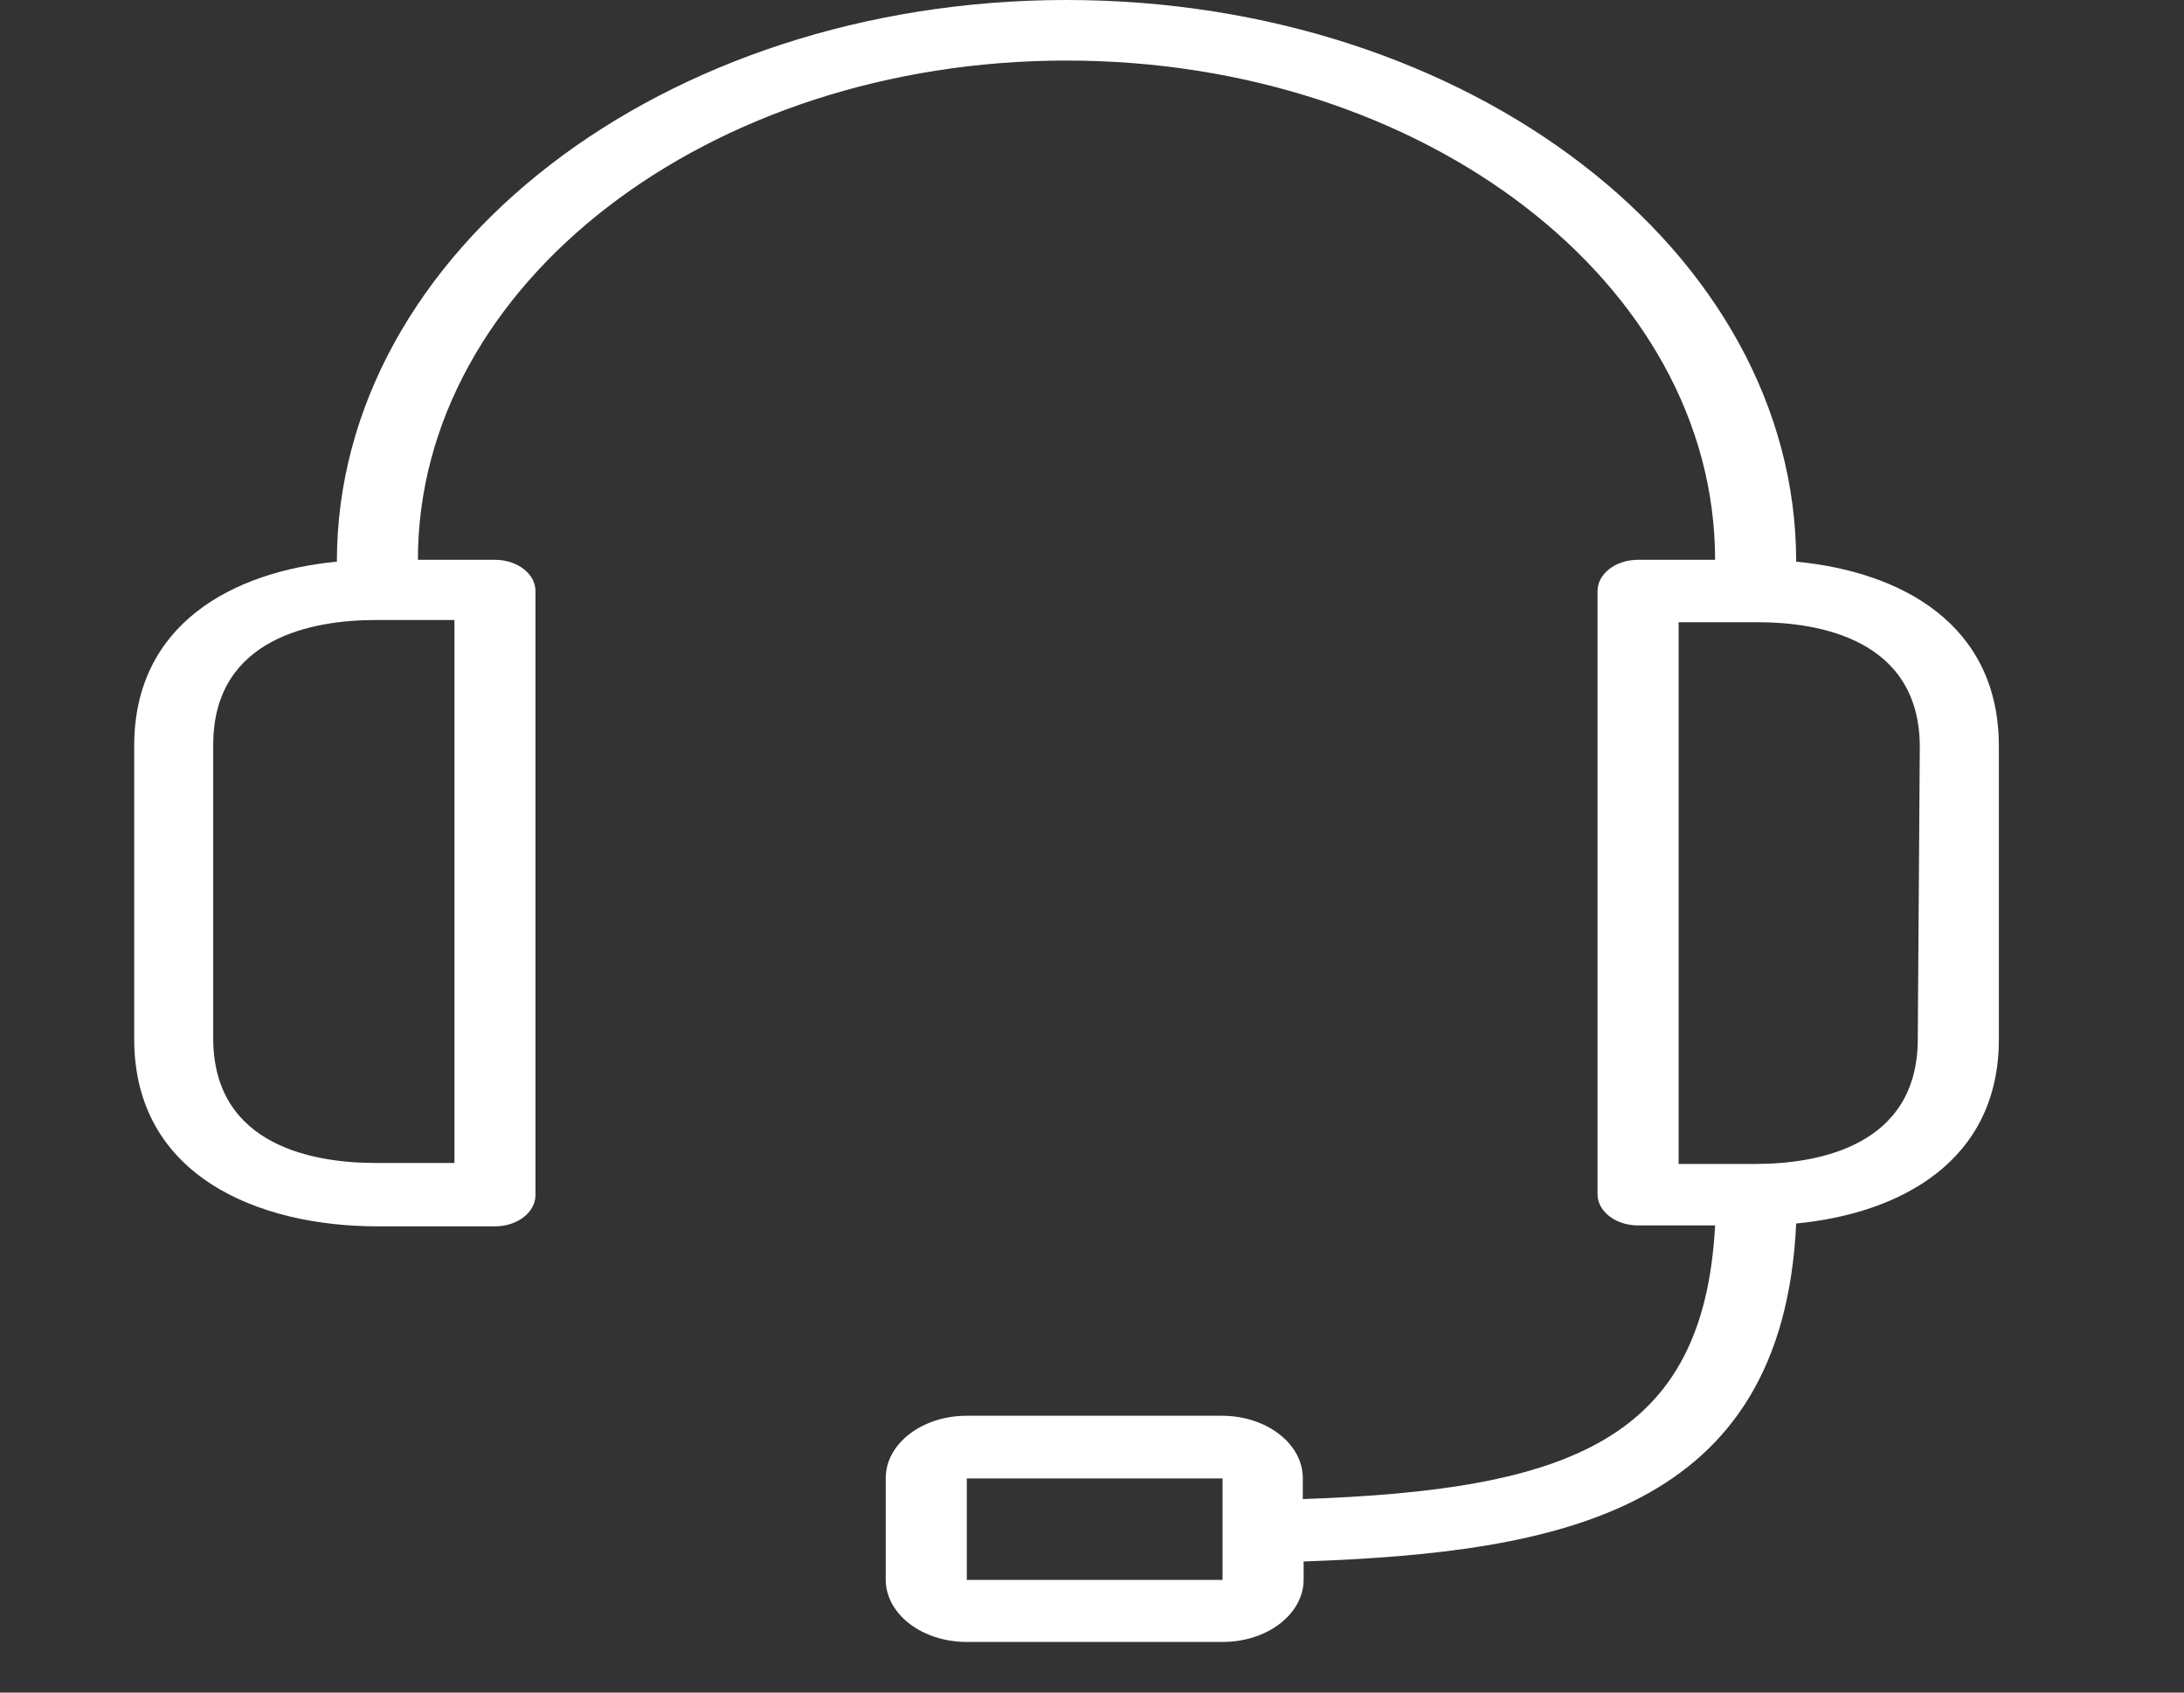 <svg width="40" height="31" viewBox="0 0 40 31" fill="none" xmlns="http://www.w3.org/2000/svg">
<rect x="0" y="0" width="40" height="31" fill="#333333" stroke="none"/>
<g clip-path="url(#clip0)">
<path d="M32.897 10.287C32.897 4.606 26.914 0 19.533 0C12.153 0 6.17 4.606 6.17 10.287C4.262 10.47 2.458 11.43 2.458 13.659V19.032C2.458 21.546 4.744 22.461 6.912 22.461H9.065C9.475 22.461 9.807 22.205 9.807 21.889V10.825C9.807 10.509 9.475 10.253 9.065 10.253H7.654C7.654 5.203 12.973 1.109 19.533 1.109C26.093 1.109 31.412 5.203 31.412 10.253H30.001C29.591 10.253 29.259 10.509 29.259 10.825V21.872C29.259 22.188 29.591 22.444 30.001 22.444H31.412C31.204 26.37 28.754 27.29 23.861 27.456V27.073C23.861 26.442 23.197 25.93 22.377 25.93H17.707C16.887 25.93 16.222 26.442 16.222 27.073V28.93C16.222 29.562 16.887 30.073 17.707 30.073H22.391C23.212 30.073 23.876 29.562 23.876 28.93V28.599C28.583 28.433 32.652 27.684 32.897 22.409C34.805 22.226 36.609 21.266 36.609 19.037V13.665C36.609 11.425 34.812 10.47 32.897 10.287ZM8.323 11.356V21.3H6.875C5.776 21.3 3.905 21.003 3.905 19.014V13.642C3.905 11.67 5.754 11.356 6.875 11.356H8.323ZM22.391 28.067V28.936H17.707V27.078H22.391V28.067ZM35.124 19.032C35.124 21.003 33.275 21.318 32.154 21.318H30.744V11.396H32.191C33.29 11.396 35.161 11.693 35.161 13.682L35.124 19.032Z" fill="white"/>
</g>
<defs>
<clipPath id="clip0">
<rect width="39.066" height="30.073" fill="white"/>
</clipPath>
</defs>
</svg>
